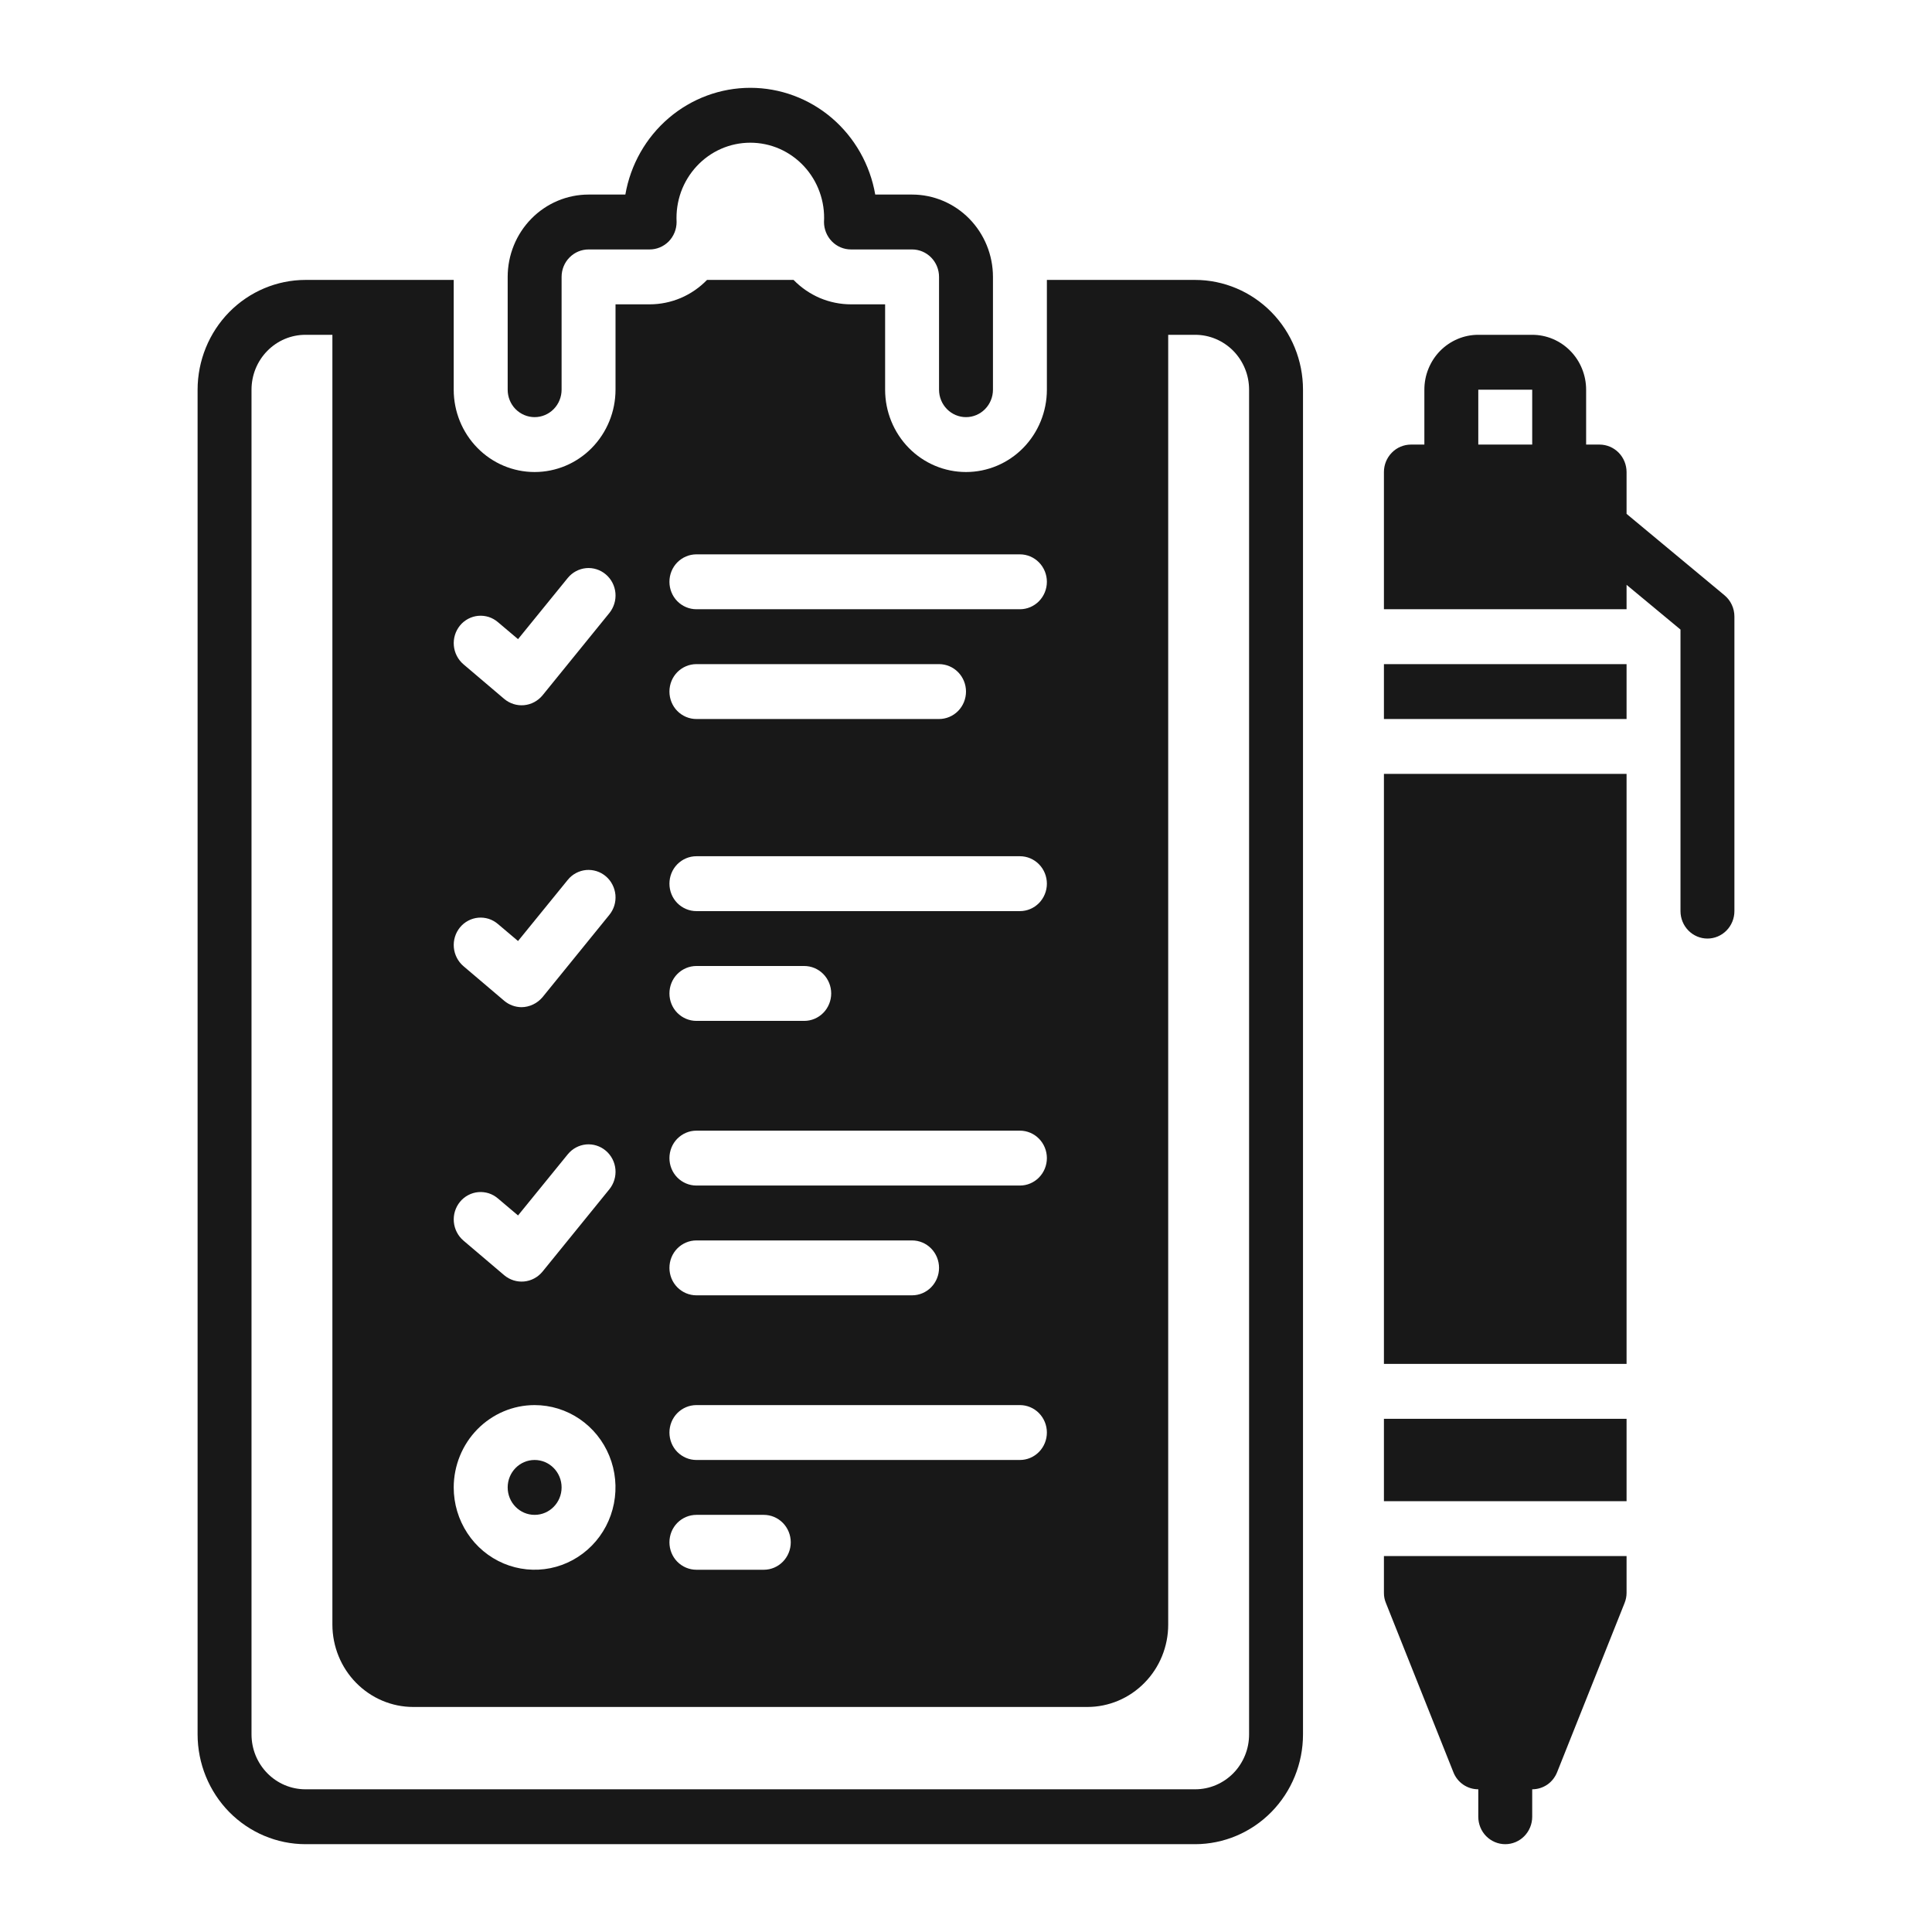 <svg width="44" height="44" viewBox="0 0 44 44" fill="none" xmlns="http://www.w3.org/2000/svg">
<path d="M20.772 4.431H19.933C19.815 3.75 19.465 3.133 18.945 2.688C18.425 2.244 17.767 2 17.088 2C16.409 2 15.751 2.244 15.231 2.688C14.71 3.133 14.36 3.75 14.242 4.431H13.404C12.915 4.431 12.447 4.629 12.102 4.98C11.756 5.332 11.562 5.808 11.562 6.306V8.875C11.562 9.041 11.626 9.2 11.741 9.317C11.857 9.434 12.013 9.5 12.176 9.5C12.338 9.5 12.495 9.434 12.61 9.317C12.725 9.2 12.79 9.041 12.79 8.875V6.306C12.79 6.14 12.854 5.981 12.97 5.864C13.085 5.747 13.241 5.681 13.404 5.681H14.795C14.958 5.681 15.114 5.615 15.23 5.498C15.345 5.38 15.409 5.221 15.409 5.056C15.397 4.823 15.431 4.591 15.509 4.372C15.588 4.154 15.71 3.954 15.867 3.785C16.024 3.616 16.213 3.481 16.423 3.389C16.633 3.297 16.859 3.25 17.088 3.25C17.316 3.25 17.543 3.297 17.753 3.389C17.962 3.481 18.152 3.616 18.309 3.785C18.466 3.954 18.588 4.154 18.666 4.372C18.745 4.591 18.779 4.823 18.766 5.056C18.766 5.221 18.831 5.38 18.946 5.498C19.061 5.615 19.217 5.681 19.38 5.681H20.772C20.935 5.681 21.091 5.747 21.206 5.864C21.321 5.981 21.386 6.14 21.386 6.306V8.875C21.386 9.041 21.451 9.2 21.566 9.317C21.681 9.434 21.837 9.5 22 9.5C22.163 9.5 22.319 9.434 22.434 9.317C22.549 9.2 22.614 9.041 22.614 8.875V6.306C22.614 5.808 22.419 5.332 22.074 4.98C21.729 4.629 21.26 4.431 20.772 4.431Z" fill="#181818"/>
<path d="M12.176 34.5C12.515 34.5 12.79 34.22 12.79 33.875C12.79 33.53 12.515 33.25 12.176 33.25C11.836 33.25 11.562 33.53 11.562 33.875C11.562 34.22 11.836 34.5 12.176 34.5Z" fill="#181818"/>
<path d="M27.219 6.375H23.842V8.875C23.842 9.372 23.648 9.849 23.303 10.201C22.957 10.553 22.489 10.75 22 10.75C21.511 10.75 21.043 10.553 20.697 10.201C20.352 9.849 20.158 9.372 20.158 8.875V6.931H19.381C19.138 6.931 18.897 6.882 18.672 6.787C18.448 6.691 18.244 6.551 18.073 6.375H16.102C15.931 6.551 15.728 6.691 15.503 6.787C15.278 6.882 15.038 6.931 14.794 6.931H14.018V8.875C14.018 9.372 13.823 9.849 13.478 10.201C13.133 10.553 12.664 10.75 12.175 10.75C11.687 10.75 11.218 10.553 10.873 10.201C10.527 9.849 10.333 9.372 10.333 8.875V6.375H6.956C6.305 6.376 5.681 6.64 5.22 7.108C4.76 7.577 4.501 8.212 4.5 8.875V39.5C4.501 40.163 4.76 40.798 5.22 41.267C5.681 41.735 6.305 41.999 6.956 42H27.219C27.87 41.999 28.495 41.735 28.955 41.267C29.416 40.798 29.675 40.163 29.675 39.5V8.875C29.675 8.212 29.416 7.577 28.955 7.108C28.495 6.64 27.87 6.376 27.219 6.375ZM15.86 12.625H23.228C23.391 12.625 23.547 12.691 23.662 12.808C23.777 12.925 23.842 13.084 23.842 13.25C23.842 13.416 23.777 13.575 23.662 13.692C23.547 13.809 23.391 13.875 23.228 13.875H15.86C15.697 13.875 15.541 13.809 15.425 13.692C15.31 13.575 15.246 13.416 15.246 13.25C15.246 13.084 15.31 12.925 15.425 12.808C15.541 12.691 15.697 12.625 15.86 12.625ZM15.86 15.125H21.386C21.549 15.125 21.705 15.191 21.82 15.308C21.935 15.425 22 15.584 22 15.75C22 15.916 21.935 16.075 21.82 16.192C21.705 16.309 21.549 16.375 21.386 16.375H15.86C15.697 16.375 15.541 16.309 15.425 16.192C15.31 16.075 15.246 15.916 15.246 15.75C15.246 15.584 15.31 15.425 15.425 15.308C15.541 15.191 15.697 15.125 15.86 15.125ZM15.86 19.5H23.228C23.391 19.5 23.547 19.566 23.662 19.683C23.777 19.8 23.842 19.959 23.842 20.125C23.842 20.291 23.777 20.45 23.662 20.567C23.547 20.684 23.391 20.75 23.228 20.75H15.86C15.697 20.75 15.541 20.684 15.425 20.567C15.31 20.45 15.246 20.291 15.246 20.125C15.246 19.959 15.31 19.8 15.425 19.683C15.541 19.566 15.697 19.5 15.86 19.5ZM15.86 22H18.316C18.479 22 18.635 22.066 18.75 22.183C18.865 22.3 18.93 22.459 18.93 22.625C18.93 22.791 18.865 22.95 18.75 23.067C18.635 23.184 18.479 23.25 18.316 23.25H15.86C15.697 23.25 15.541 23.184 15.425 23.067C15.31 22.95 15.246 22.791 15.246 22.625C15.246 22.459 15.31 22.3 15.425 22.183C15.541 22.066 15.697 22 15.86 22ZM15.86 25.75H23.228C23.391 25.75 23.547 25.816 23.662 25.933C23.777 26.05 23.842 26.209 23.842 26.375C23.842 26.541 23.777 26.7 23.662 26.817C23.547 26.934 23.391 27 23.228 27H15.86C15.697 27 15.541 26.934 15.425 26.817C15.31 26.7 15.246 26.541 15.246 26.375C15.246 26.209 15.31 26.05 15.425 25.933C15.541 25.816 15.697 25.75 15.86 25.75ZM15.86 28.25H20.772C20.935 28.25 21.091 28.316 21.206 28.433C21.321 28.55 21.386 28.709 21.386 28.875C21.386 29.041 21.321 29.2 21.206 29.317C21.091 29.434 20.935 29.5 20.772 29.5H15.86C15.697 29.5 15.541 29.434 15.425 29.317C15.31 29.2 15.246 29.041 15.246 28.875C15.246 28.709 15.31 28.55 15.425 28.433C15.541 28.316 15.697 28.25 15.86 28.25ZM15.86 32H23.228C23.391 32 23.547 32.066 23.662 32.183C23.777 32.3 23.842 32.459 23.842 32.625C23.842 32.791 23.777 32.95 23.662 33.067C23.547 33.184 23.391 33.25 23.228 33.25H15.86C15.697 33.25 15.541 33.184 15.425 33.067C15.31 32.95 15.246 32.791 15.246 32.625C15.246 32.459 15.31 32.3 15.425 32.183C15.541 32.066 15.697 32 15.86 32ZM15.86 34.5H17.395C17.558 34.5 17.714 34.566 17.829 34.683C17.944 34.8 18.009 34.959 18.009 35.125C18.009 35.291 17.944 35.45 17.829 35.567C17.714 35.684 17.558 35.75 17.395 35.75H15.86C15.697 35.75 15.541 35.684 15.425 35.567C15.31 35.45 15.246 35.291 15.246 35.125C15.246 34.959 15.31 34.8 15.425 34.683C15.541 34.566 15.697 34.5 15.86 34.5ZM10.475 14.247C10.526 14.184 10.59 14.132 10.661 14.094C10.733 14.056 10.811 14.032 10.892 14.025C10.972 14.018 11.053 14.027 11.13 14.051C11.207 14.076 11.278 14.116 11.34 14.169L11.798 14.556L12.931 13.162C13.035 13.035 13.185 12.955 13.347 12.939C13.509 12.924 13.671 12.975 13.796 13.081C13.922 13.187 14.001 13.34 14.016 13.505C14.031 13.67 13.98 13.835 13.876 13.963L12.354 15.838C12.248 15.965 12.098 16.045 11.935 16.06C11.773 16.075 11.611 16.024 11.485 15.919L10.554 15.128C10.43 15.022 10.351 14.869 10.336 14.704C10.321 14.539 10.371 14.375 10.475 14.247ZM10.475 21.122C10.526 21.059 10.59 21.007 10.661 20.969C10.733 20.931 10.811 20.907 10.892 20.9C10.972 20.893 11.053 20.902 11.13 20.926C11.207 20.951 11.278 20.991 11.34 21.044L11.798 21.431L12.931 20.038C12.982 19.974 13.046 19.922 13.117 19.884C13.188 19.846 13.267 19.822 13.347 19.814C13.428 19.807 13.508 19.816 13.586 19.84C13.663 19.864 13.734 19.904 13.796 19.956C13.859 20.009 13.91 20.073 13.947 20.146C13.985 20.219 14.008 20.298 14.016 20.38C14.023 20.462 14.015 20.544 13.991 20.623C13.967 20.701 13.928 20.774 13.876 20.837L12.354 22.712C12.294 22.782 12.222 22.838 12.139 22.877C12.057 22.916 11.968 22.937 11.878 22.938C11.734 22.937 11.595 22.886 11.485 22.794L10.554 22.003C10.43 21.897 10.351 21.744 10.336 21.579C10.321 21.414 10.371 21.25 10.475 21.122ZM10.475 27.372C10.526 27.309 10.59 27.257 10.661 27.219C10.733 27.181 10.811 27.157 10.892 27.15C10.972 27.143 11.053 27.152 11.13 27.176C11.207 27.201 11.278 27.241 11.34 27.294L11.798 27.681L12.931 26.288C13.035 26.16 13.185 26.08 13.347 26.064C13.509 26.049 13.671 26.1 13.796 26.206C13.922 26.312 14.001 26.465 14.016 26.63C14.031 26.795 13.98 26.96 13.876 27.087L12.354 28.962C12.248 29.09 12.098 29.17 11.935 29.185C11.773 29.2 11.611 29.149 11.485 29.044L10.554 28.253C10.43 28.147 10.351 27.994 10.336 27.829C10.321 27.664 10.371 27.5 10.475 27.372ZM12.175 32C12.54 32 12.896 32.11 13.199 32.316C13.502 32.522 13.738 32.815 13.877 33.157C14.017 33.5 14.053 33.877 13.982 34.241C13.911 34.605 13.736 34.939 13.478 35.201C13.22 35.463 12.892 35.642 12.535 35.714C12.178 35.786 11.807 35.749 11.47 35.607C11.134 35.465 10.846 35.225 10.644 34.917C10.441 34.608 10.333 34.246 10.333 33.875C10.334 33.378 10.528 32.901 10.873 32.55C11.219 32.198 11.687 32 12.175 32ZM28.447 39.5C28.447 39.664 28.416 39.827 28.354 39.978C28.292 40.13 28.202 40.268 28.088 40.384C27.974 40.5 27.838 40.592 27.689 40.655C27.54 40.718 27.381 40.75 27.219 40.75H6.956C6.795 40.75 6.635 40.718 6.486 40.655C6.337 40.592 6.202 40.5 6.088 40.384C5.974 40.268 5.883 40.13 5.821 39.978C5.76 39.827 5.728 39.664 5.728 39.5V8.875C5.728 8.711 5.76 8.548 5.821 8.397C5.883 8.245 5.974 8.107 6.088 7.991C6.202 7.875 6.337 7.783 6.486 7.72C6.635 7.657 6.795 7.625 6.956 7.625H7.57V37C7.571 37.497 7.765 37.974 8.11 38.325C8.456 38.677 8.924 38.875 9.412 38.875H24.763C25.252 38.875 25.72 38.677 26.065 38.325C26.411 37.974 26.605 37.497 26.605 37V7.625H27.219C27.381 7.625 27.54 7.657 27.689 7.72C27.838 7.783 27.974 7.875 28.088 7.991C28.202 8.107 28.292 8.245 28.354 8.397C28.416 8.548 28.447 8.711 28.447 8.875V39.5Z" fill="#181818"/>
<path d="M34.895 10.125H33.667V8.875H34.895V10.125ZM31.518 34.188H37.044V32.312H31.518V34.188ZM31.518 36.275C31.517 36.355 31.533 36.435 31.564 36.509L33.099 40.359C33.144 40.475 33.222 40.574 33.324 40.644C33.425 40.713 33.544 40.75 33.667 40.75V41.375C33.667 41.541 33.731 41.7 33.846 41.817C33.962 41.934 34.118 42 34.281 42C34.444 42 34.6 41.934 34.715 41.817C34.83 41.7 34.895 41.541 34.895 41.375V40.75C35.017 40.75 35.136 40.713 35.238 40.644C35.339 40.574 35.417 40.475 35.463 40.359L36.998 36.509C37.028 36.435 37.044 36.355 37.044 36.275V35.438H31.518V36.275ZM31.518 15.125V16.375H37.044V15.125H31.518ZM39.273 13.556L37.044 11.703V10.75C37.043 10.584 36.979 10.426 36.864 10.309C36.748 10.191 36.593 10.126 36.43 10.125H36.123V8.875C36.123 8.711 36.091 8.548 36.029 8.397C35.968 8.245 35.877 8.107 35.763 7.991C35.649 7.875 35.514 7.783 35.365 7.72C35.216 7.657 35.056 7.625 34.895 7.625H33.667C33.505 7.625 33.346 7.657 33.197 7.72C33.048 7.783 32.912 7.875 32.798 7.991C32.684 8.107 32.594 8.245 32.532 8.397C32.47 8.548 32.439 8.711 32.439 8.875V10.125H32.132C31.969 10.126 31.813 10.191 31.698 10.309C31.583 10.426 31.518 10.584 31.518 10.75V13.875H37.044V13.319L38.272 14.338V20.75C38.272 20.916 38.337 21.075 38.452 21.192C38.567 21.309 38.723 21.375 38.886 21.375C39.049 21.375 39.205 21.309 39.32 21.192C39.435 21.075 39.5 20.916 39.5 20.75V14.041C39.5 13.948 39.48 13.856 39.44 13.772C39.401 13.688 39.344 13.615 39.273 13.556ZM31.518 17.625V31.062H37.044V17.625H31.518Z" fill="#181818"/>
</svg>
